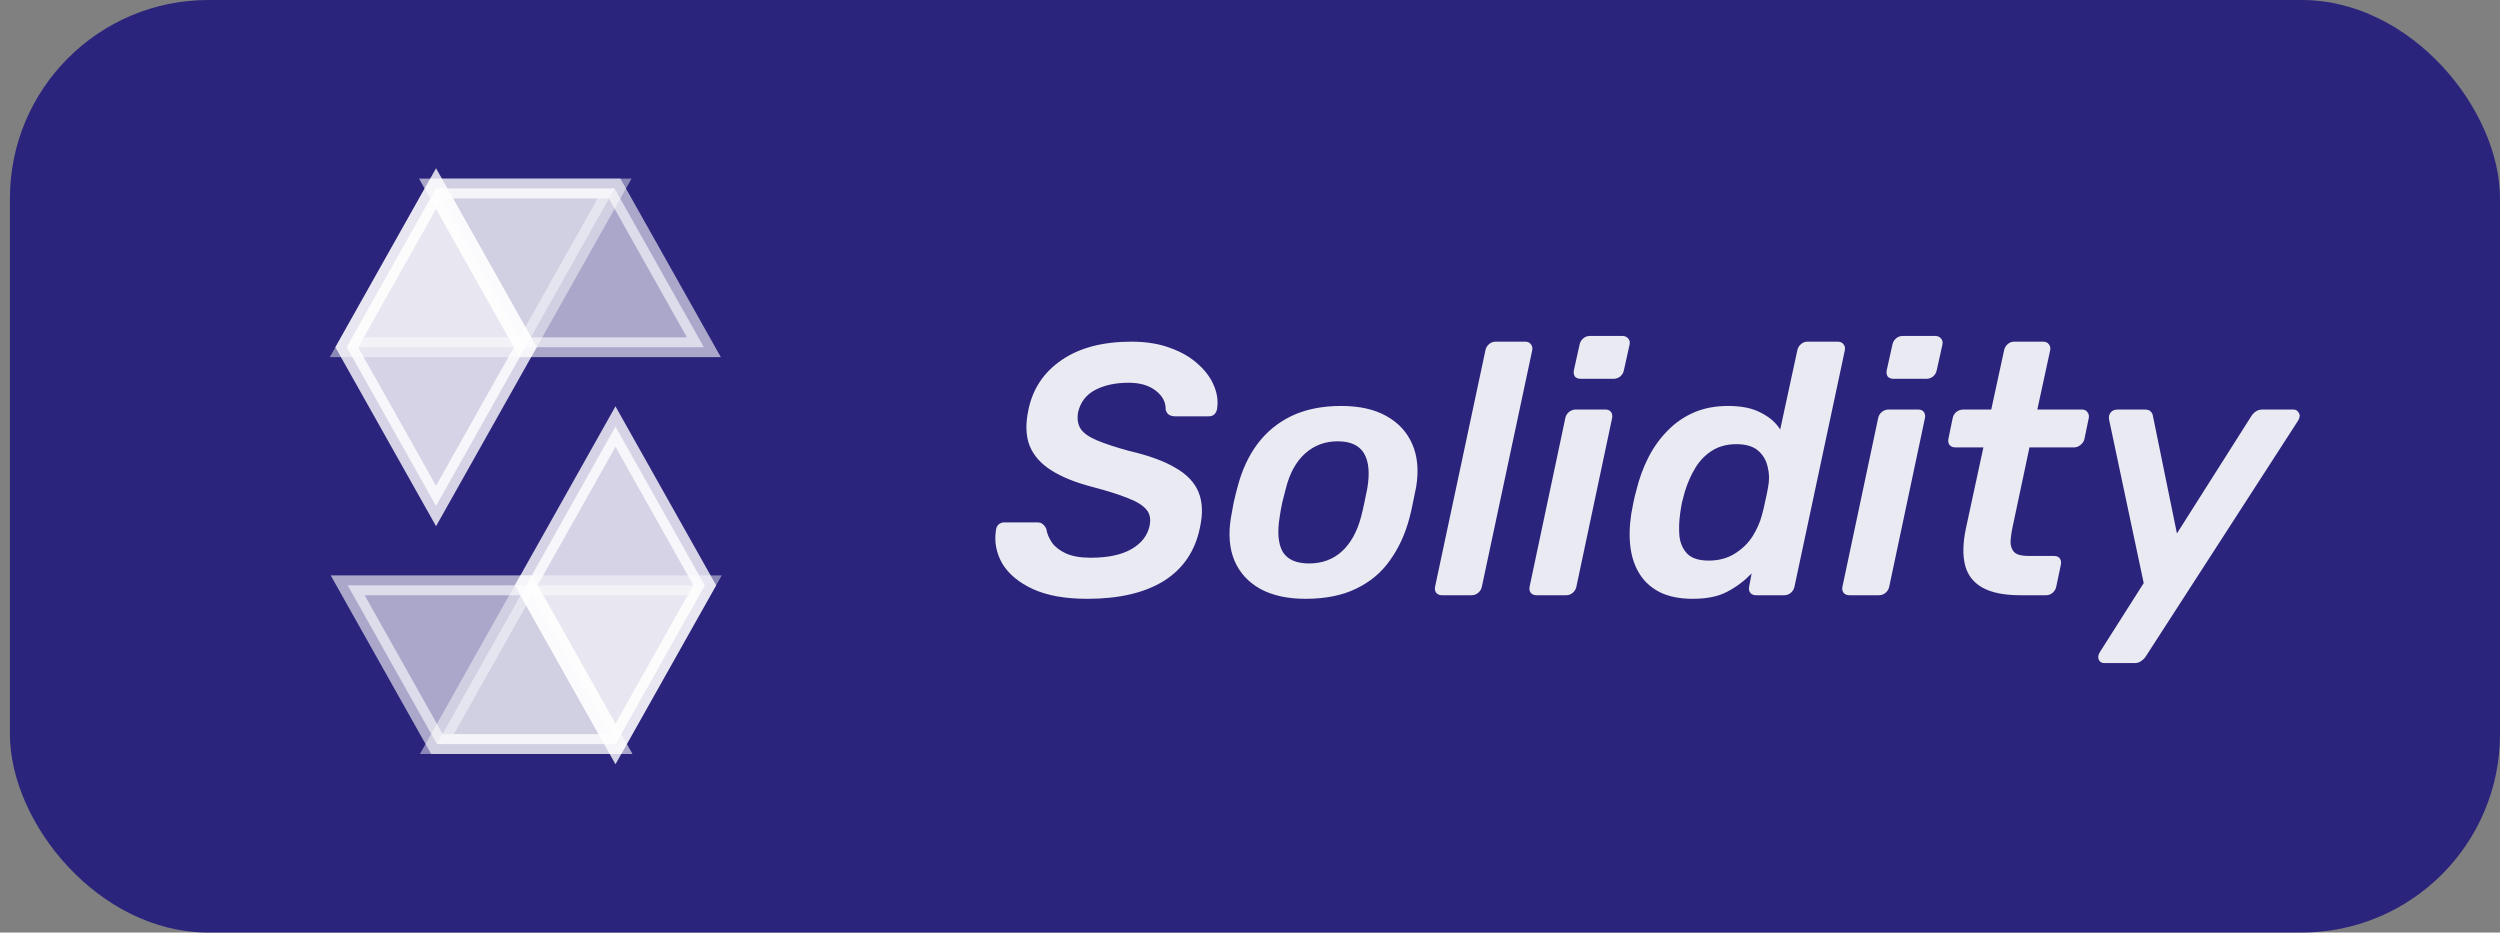 <svg width="126" height="47" viewBox="0 0 126 47" fill="none" xmlns="http://www.w3.org/2000/svg">
<rect x="0" y="0" width="126" height="47" fill="#808080" stroke="none"/>
<rect x="0.5" width="125.5" height="47" rx="10" fill="#2B247C"/>
<path opacity="0.45" d="M30.977 9.5L26.477 17.5H17.477L21.977 9.5H30.977Z" fill="white" stroke="white"/>
<path opacity="0.6" d="M26.475 17.5H35.475L30.975 9.5H21.975L26.475 17.5Z" fill="white" stroke="white"/>
<path opacity="0.8" d="M21.977 25.5L26.477 17.5L21.977 9.5L17.477 17.5L21.977 25.5Z" fill="white" stroke="white"/>
<path opacity="0.45" d="M22.02 37.5L26.52 29.5H35.52L31.02 37.5H22.02Z" fill="white" stroke="white"/>
<path opacity="0.6" d="M26.522 29.5H17.522L22.022 37.5H31.022L26.522 29.5Z" fill="white" stroke="white"/>
<path opacity="0.8" d="M31.02 21.5L26.52 29.5L31.02 37.5L35.52 29.5L31.02 21.5Z" fill="white" stroke="white"/>
<path d="M54.806 30.18C53.69 30.18 52.778 30.018 52.07 29.694C51.362 29.37 50.846 28.944 50.522 28.416C50.21 27.876 50.102 27.306 50.198 26.706C50.21 26.598 50.252 26.508 50.324 26.436C50.408 26.364 50.504 26.328 50.612 26.328H52.268C52.412 26.328 52.514 26.364 52.574 26.436C52.646 26.496 52.7 26.574 52.736 26.67C52.772 26.898 52.868 27.126 53.024 27.354C53.18 27.57 53.414 27.75 53.726 27.894C54.05 28.038 54.464 28.11 54.968 28.11C55.832 28.11 56.516 27.966 57.02 27.678C57.524 27.39 57.83 27 57.938 26.508C58.01 26.16 57.956 25.884 57.776 25.68C57.596 25.464 57.284 25.272 56.84 25.104C56.396 24.924 55.808 24.738 55.076 24.546C54.236 24.33 53.546 24.054 53.006 23.718C52.466 23.382 52.094 22.962 51.89 22.458C51.698 21.954 51.68 21.348 51.836 20.64C52.052 19.596 52.604 18.768 53.492 18.156C54.392 17.532 55.568 17.22 57.02 17.22C57.776 17.22 58.436 17.328 59 17.544C59.564 17.748 60.032 18.024 60.404 18.372C60.776 18.708 61.04 19.074 61.196 19.47C61.352 19.854 61.4 20.232 61.34 20.604C61.328 20.7 61.286 20.79 61.214 20.874C61.142 20.946 61.046 20.982 60.926 20.982H59.216C59.108 20.982 59.012 20.958 58.928 20.91C58.844 20.862 58.784 20.772 58.748 20.64C58.76 20.268 58.592 19.95 58.244 19.686C57.908 19.422 57.452 19.29 56.876 19.29C56.228 19.29 55.67 19.41 55.202 19.65C54.746 19.89 54.458 20.262 54.338 20.766C54.278 21.102 54.32 21.384 54.464 21.612C54.608 21.828 54.878 22.02 55.274 22.188C55.67 22.356 56.216 22.536 56.912 22.728C57.896 22.956 58.67 23.238 59.234 23.574C59.81 23.898 60.2 24.306 60.404 24.798C60.608 25.29 60.632 25.89 60.476 26.598C60.236 27.774 59.63 28.668 58.658 29.28C57.686 29.88 56.402 30.18 54.806 30.18ZM65.797 30.18C64.885 30.18 64.123 30.012 63.511 29.676C62.911 29.34 62.479 28.866 62.215 28.254C61.963 27.642 61.903 26.928 62.035 26.112C62.071 25.896 62.119 25.632 62.179 25.32C62.251 25.008 62.317 24.744 62.377 24.528C62.593 23.7 62.923 22.986 63.367 22.386C63.823 21.774 64.399 21.3 65.095 20.964C65.803 20.628 66.637 20.46 67.597 20.46C68.509 20.46 69.265 20.628 69.865 20.964C70.477 21.3 70.915 21.774 71.179 22.386C71.443 22.986 71.509 23.7 71.377 24.528C71.329 24.744 71.275 25.008 71.215 25.32C71.155 25.632 71.095 25.896 71.035 26.112C70.819 26.928 70.489 27.642 70.045 28.254C69.613 28.866 69.043 29.34 68.335 29.676C67.639 30.012 66.793 30.18 65.797 30.18ZM65.977 28.398C66.625 28.398 67.171 28.2 67.615 27.804C68.071 27.396 68.401 26.802 68.605 26.022C68.653 25.842 68.707 25.608 68.767 25.32C68.827 25.032 68.875 24.798 68.911 24.618C69.043 23.85 68.989 23.262 68.749 22.854C68.509 22.446 68.065 22.242 67.417 22.242C66.781 22.242 66.235 22.446 65.779 22.854C65.323 23.262 64.999 23.85 64.807 24.618C64.759 24.798 64.699 25.032 64.627 25.32C64.567 25.608 64.525 25.842 64.501 26.022C64.369 26.802 64.417 27.396 64.645 27.804C64.885 28.2 65.329 28.398 65.977 28.398ZM72.67 30C72.55 30 72.454 29.958 72.382 29.874C72.322 29.79 72.304 29.688 72.328 29.568L74.866 17.652C74.89 17.532 74.95 17.43 75.046 17.346C75.142 17.262 75.25 17.22 75.37 17.22H76.864C76.996 17.22 77.092 17.262 77.152 17.346C77.224 17.43 77.248 17.532 77.224 17.652L74.686 29.568C74.662 29.688 74.602 29.79 74.506 29.874C74.41 29.958 74.296 30 74.164 30H72.67ZM77.434 30C77.314 30 77.218 29.958 77.146 29.874C77.086 29.79 77.068 29.688 77.092 29.568L78.892 21.072C78.916 20.952 78.976 20.85 79.072 20.766C79.18 20.682 79.294 20.64 79.414 20.64H80.908C81.04 20.64 81.136 20.682 81.196 20.766C81.256 20.85 81.274 20.952 81.25 21.072L79.45 29.568C79.426 29.688 79.366 29.79 79.27 29.874C79.174 29.958 79.06 30 78.928 30H77.434ZM79.666 19.092C79.546 19.092 79.45 19.056 79.378 18.984C79.318 18.9 79.3 18.792 79.324 18.66L79.612 17.364C79.636 17.244 79.696 17.142 79.792 17.058C79.888 16.974 80.002 16.932 80.134 16.932H81.772C81.892 16.932 81.988 16.974 82.06 17.058C82.132 17.142 82.156 17.244 82.132 17.364L81.844 18.66C81.82 18.792 81.754 18.9 81.646 18.984C81.55 19.056 81.442 19.092 81.322 19.092H79.666ZM85.312 30.18C84.688 30.18 84.154 30.078 83.71 29.874C83.266 29.658 82.918 29.358 82.666 28.974C82.414 28.59 82.252 28.14 82.18 27.624C82.108 27.096 82.12 26.52 82.216 25.896C82.252 25.68 82.288 25.488 82.324 25.32C82.36 25.14 82.408 24.942 82.468 24.726C82.612 24.126 82.816 23.568 83.08 23.052C83.344 22.536 83.668 22.086 84.052 21.702C84.436 21.306 84.88 21 85.384 20.784C85.888 20.568 86.458 20.46 87.094 20.46C87.778 20.46 88.33 20.574 88.75 20.802C89.182 21.018 89.506 21.3 89.722 21.648L90.586 17.652C90.61 17.532 90.67 17.43 90.766 17.346C90.862 17.262 90.97 17.22 91.09 17.22H92.62C92.752 17.22 92.848 17.262 92.908 17.346C92.98 17.43 93.004 17.532 92.98 17.652L90.442 29.568C90.418 29.688 90.358 29.79 90.262 29.874C90.166 29.958 90.052 30 89.92 30H88.498C88.378 30 88.282 29.958 88.21 29.874C88.15 29.79 88.132 29.688 88.156 29.568L88.282 28.902C87.922 29.274 87.514 29.58 87.058 29.82C86.614 30.06 86.032 30.18 85.312 30.18ZM86.122 28.254C86.614 28.254 87.046 28.14 87.418 27.912C87.79 27.684 88.09 27.396 88.318 27.048C88.546 26.688 88.708 26.322 88.804 25.95C88.864 25.734 88.918 25.506 88.966 25.266C89.026 25.014 89.074 24.78 89.11 24.564C89.182 24.204 89.176 23.862 89.092 23.538C89.02 23.202 88.858 22.926 88.606 22.71C88.354 22.494 87.988 22.386 87.508 22.386C87.028 22.386 86.614 22.5 86.266 22.728C85.93 22.944 85.654 23.232 85.438 23.592C85.222 23.952 85.048 24.348 84.916 24.78C84.868 24.96 84.82 25.14 84.772 25.32C84.736 25.5 84.706 25.68 84.682 25.86C84.622 26.292 84.61 26.688 84.646 27.048C84.694 27.408 84.832 27.702 85.06 27.93C85.288 28.146 85.642 28.254 86.122 28.254ZM93.201 30C93.081 30 92.985 29.958 92.913 29.874C92.853 29.79 92.835 29.688 92.859 29.568L94.659 21.072C94.683 20.952 94.743 20.85 94.839 20.766C94.947 20.682 95.061 20.64 95.181 20.64H96.675C96.807 20.64 96.903 20.682 96.963 20.766C97.023 20.85 97.041 20.952 97.017 21.072L95.217 29.568C95.193 29.688 95.133 29.79 95.037 29.874C94.941 29.958 94.827 30 94.695 30H93.201ZM95.433 19.092C95.313 19.092 95.217 19.056 95.145 18.984C95.085 18.9 95.067 18.792 95.091 18.66L95.379 17.364C95.403 17.244 95.463 17.142 95.559 17.058C95.655 16.974 95.769 16.932 95.901 16.932H97.539C97.659 16.932 97.755 16.974 97.827 17.058C97.899 17.142 97.923 17.244 97.899 17.364L97.611 18.66C97.587 18.792 97.521 18.9 97.413 18.984C97.317 19.056 97.209 19.092 97.089 19.092H95.433ZM101.835 30C101.019 30 100.383 29.874 99.927 29.622C99.471 29.37 99.177 28.998 99.045 28.506C98.913 28.002 98.925 27.378 99.081 26.634L99.963 22.548H98.541C98.421 22.548 98.325 22.506 98.253 22.422C98.193 22.338 98.175 22.236 98.199 22.116L98.415 21.072C98.439 20.952 98.499 20.85 98.595 20.766C98.703 20.682 98.823 20.64 98.955 20.64H100.359L101.007 17.652C101.031 17.532 101.091 17.43 101.187 17.346C101.283 17.262 101.391 17.22 101.511 17.22H102.969C103.101 17.22 103.197 17.262 103.257 17.346C103.329 17.43 103.353 17.532 103.329 17.652L102.681 20.64H104.931C105.051 20.64 105.141 20.682 105.201 20.766C105.273 20.85 105.297 20.952 105.273 21.072L105.057 22.116C105.033 22.236 104.967 22.338 104.859 22.422C104.763 22.506 104.655 22.548 104.535 22.548H102.285L101.457 26.454C101.385 26.778 101.343 27.06 101.331 27.3C101.331 27.528 101.397 27.708 101.529 27.84C101.661 27.96 101.895 28.02 102.231 28.02H103.527C103.659 28.02 103.755 28.062 103.815 28.146C103.875 28.23 103.893 28.332 103.869 28.452L103.635 29.568C103.611 29.688 103.551 29.79 103.455 29.874C103.359 29.958 103.245 30 103.113 30H101.835ZM106.063 33.42C105.919 33.42 105.823 33.36 105.775 33.24C105.727 33.12 105.751 32.988 105.847 32.844L108.043 29.388L106.297 21.144C106.273 21.012 106.297 20.898 106.369 20.802C106.441 20.694 106.567 20.64 106.747 20.64H108.097C108.241 20.64 108.343 20.676 108.403 20.748C108.463 20.808 108.499 20.886 108.511 20.982L109.717 26.886L113.461 20.982C113.521 20.886 113.593 20.808 113.677 20.748C113.773 20.676 113.893 20.64 114.037 20.64H115.585C115.705 20.64 115.795 20.694 115.855 20.802C115.927 20.898 115.921 21.024 115.837 21.18L108.151 33.078C108.091 33.174 108.013 33.252 107.917 33.312C107.833 33.384 107.719 33.42 107.575 33.42H106.063Z" fill="white" fill-opacity="0.9"/>
</svg>
